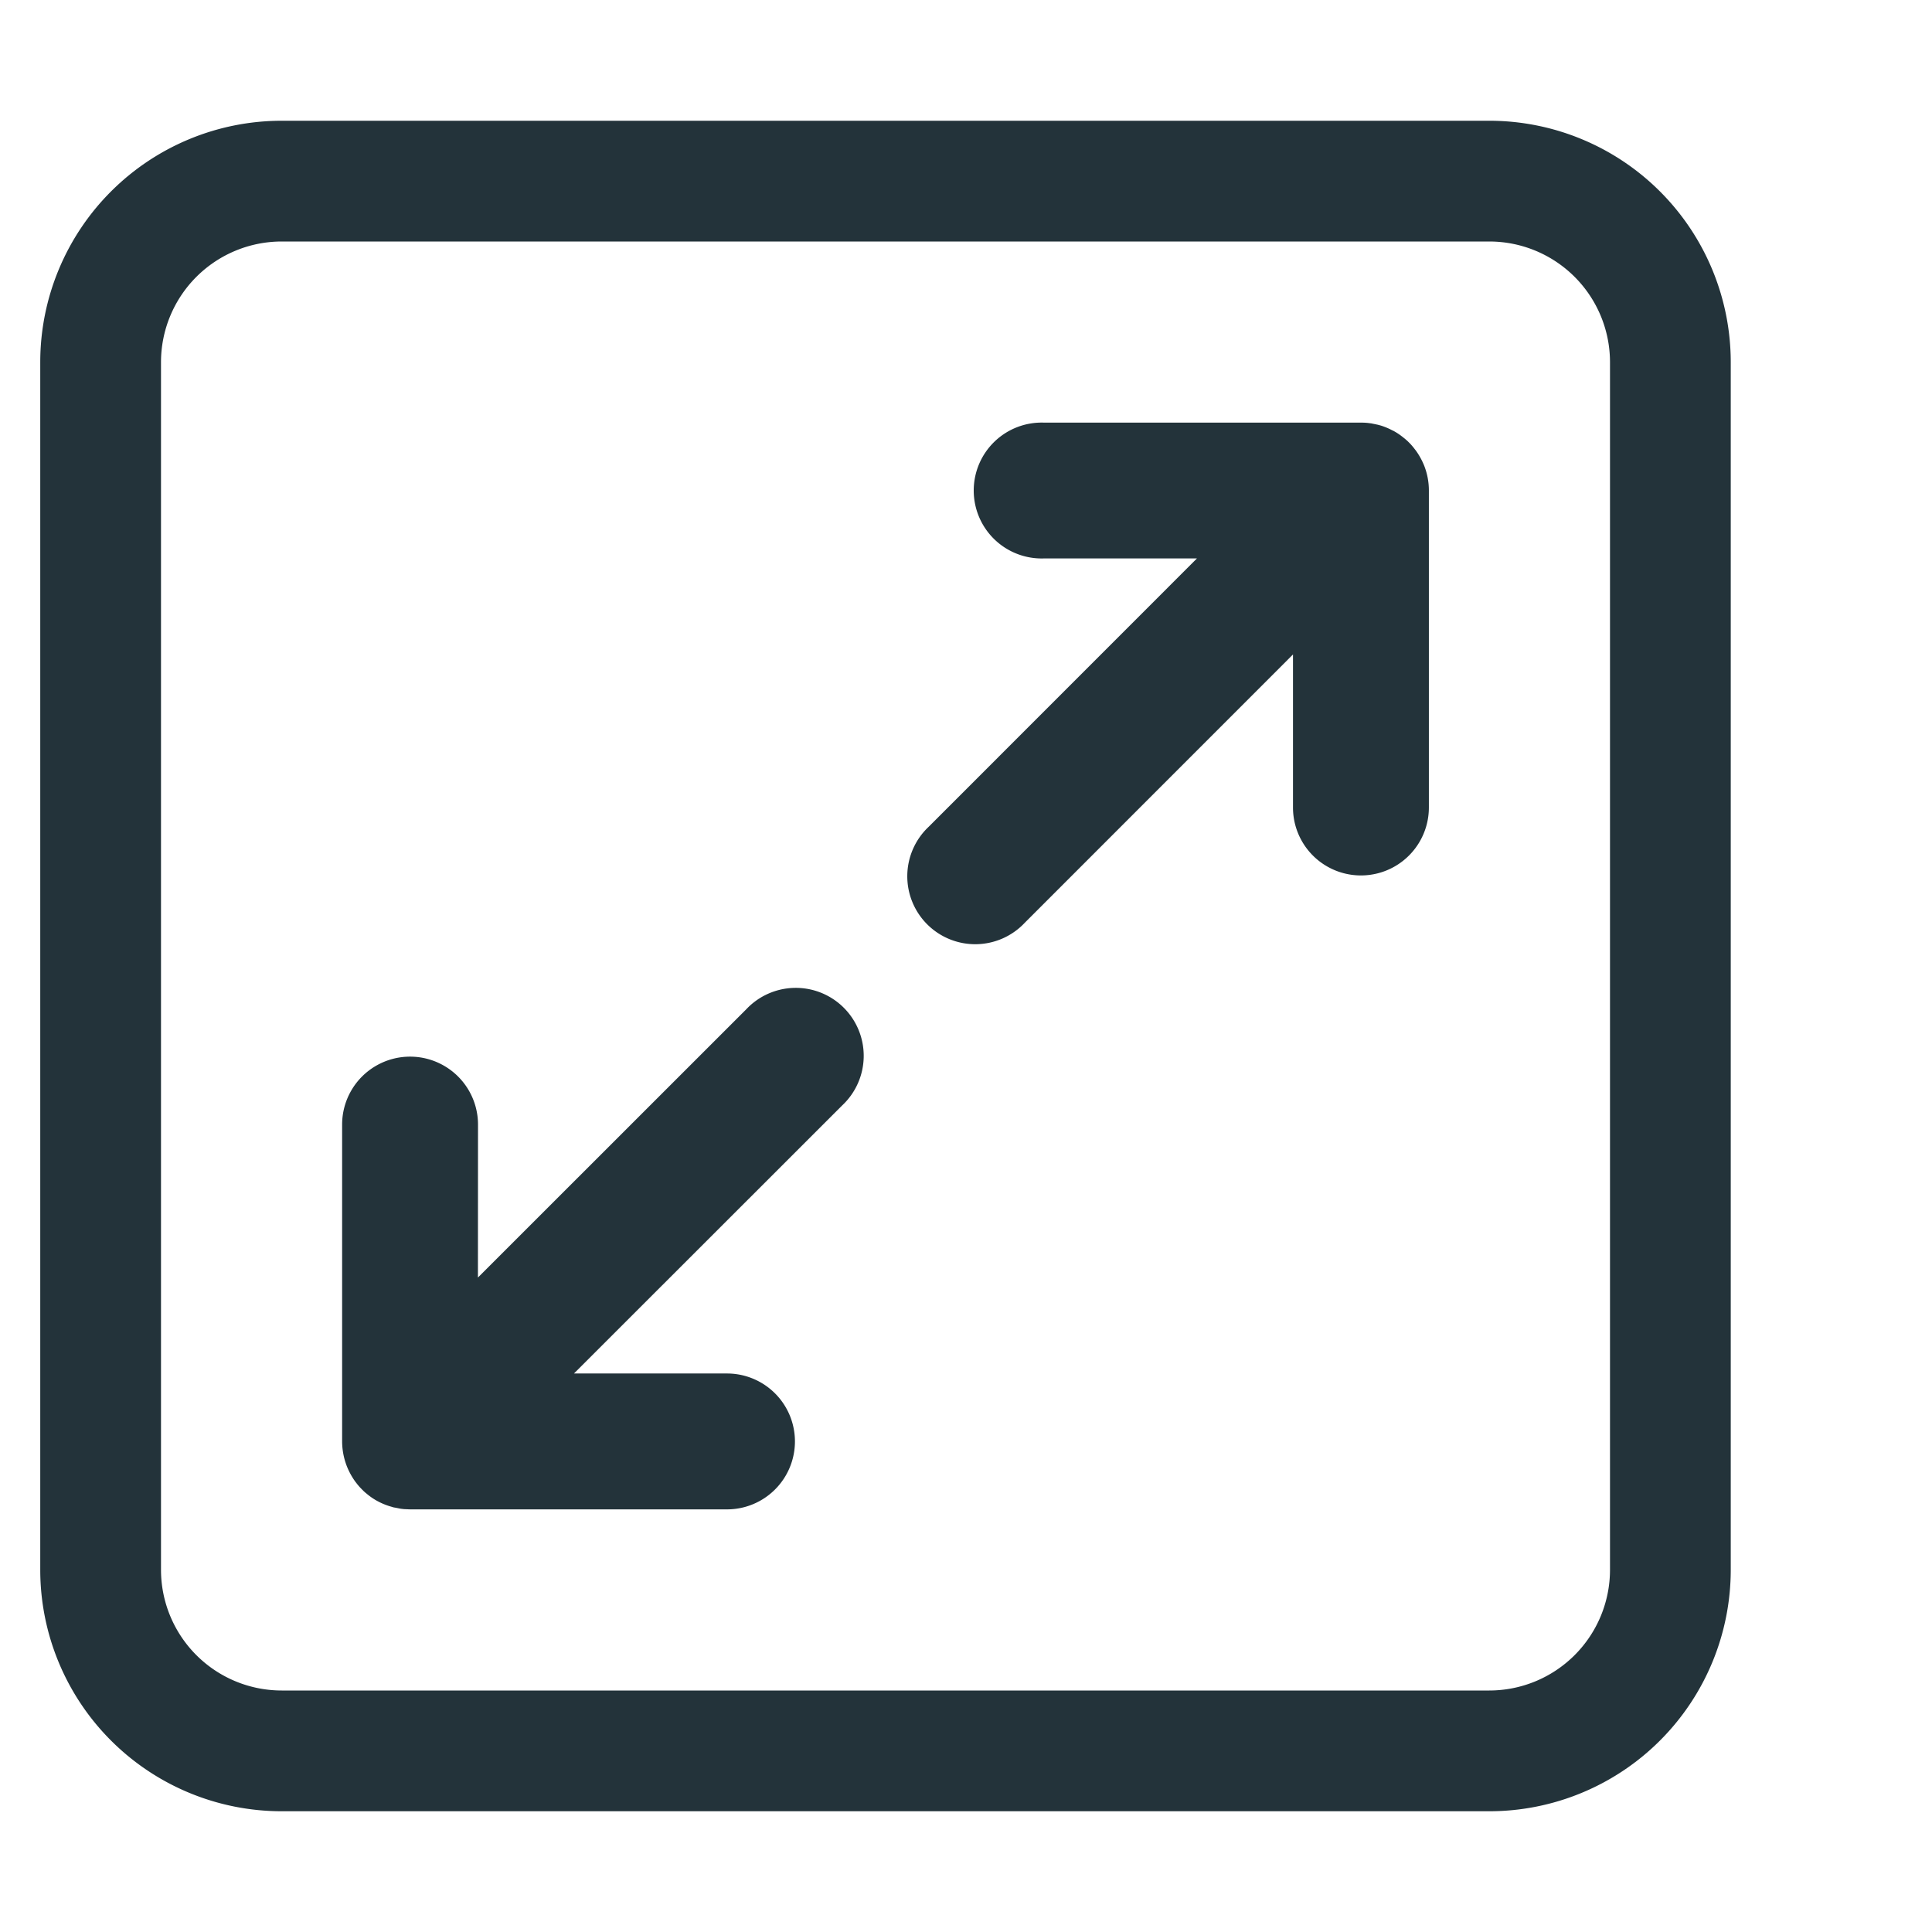 <svg xmlns="http://www.w3.org/2000/svg" width="24" height="24" viewBox="0 0 24 24">
    <path fill="#23333A" fill-rule="evenodd" d="M18.5 1.5a3 3 0 0 1 3 3v15a3 3 0 0 1-3 3h-15a3 3 0 0 1-3-3v-15a3 3 0 0 1 3-3h15zm0 1.5h-15A1.5 1.5 0 0 0 2 4.5v15A1.5 1.5 0 0 0 3.5 21h15a1.5 1.5 0 0 0 1.5-1.5v-15A1.5 1.5 0 0 0 18.5 3zM4.876 18.722l.007.001.024.006.021.005a.838.838 0 0 1-.052-.012zM16.906 5.25c.04 0 .074.002.108.007l.018.002.082.017.038.01a.838.838 0 0 1 .144.06l.005.002.012.006a.784.784 0 0 1 .089.057l.017.013.034.027.023.02.01.009.013.013.004.004.013.013.013.014.014.016.005.006.006.007.001.002.003.003.031.04a.89.89 0 0 1 .1.18.838.838 0 0 1 .061.316v3.937a.844.844 0 1 1-1.688 0V8.13l-3.332 3.333a.844.844 0 1 1-1.193-1.193l3.332-3.333h-1.9a.844.844 0 1 1 0-1.687h3.937zm.204.025l.014.003-.01-.002-.004-.001zm-.045-.01l.028.006h.002l-.03-.006zM5.094 18.75l-.086-.004a.88.88 0 0 0 .086.004zm0 0a.851.851 0 0 1-.116-.008l-.011-.002-.084-.017-.035-.01a.838.838 0 0 1-.144-.058l-.005-.003-.012-.006a.784.784 0 0 1-.123-.083l-.028-.023a.849.849 0 0 1-.012-.011l-.01-.009-.008-.009a.834.834 0 0 1-.009-.008l-.014-.015.003.003a.851.851 0 0 1-.006-.006l-.009-.009-.012-.014-.007-.008-.001-.001-.007-.009-.003-.003-.03-.039a.89.89 0 0 1-.1-.182.86.86 0 0 1-.061-.314V13.97a.844.844 0 1 1 1.688 0l-.001 1.9 3.333-3.332a.844.844 0 1 1 1.193 1.193L7.13 17.062h1.901a.844.844 0 1 1 0 1.688H5.094z"/>
</svg>
